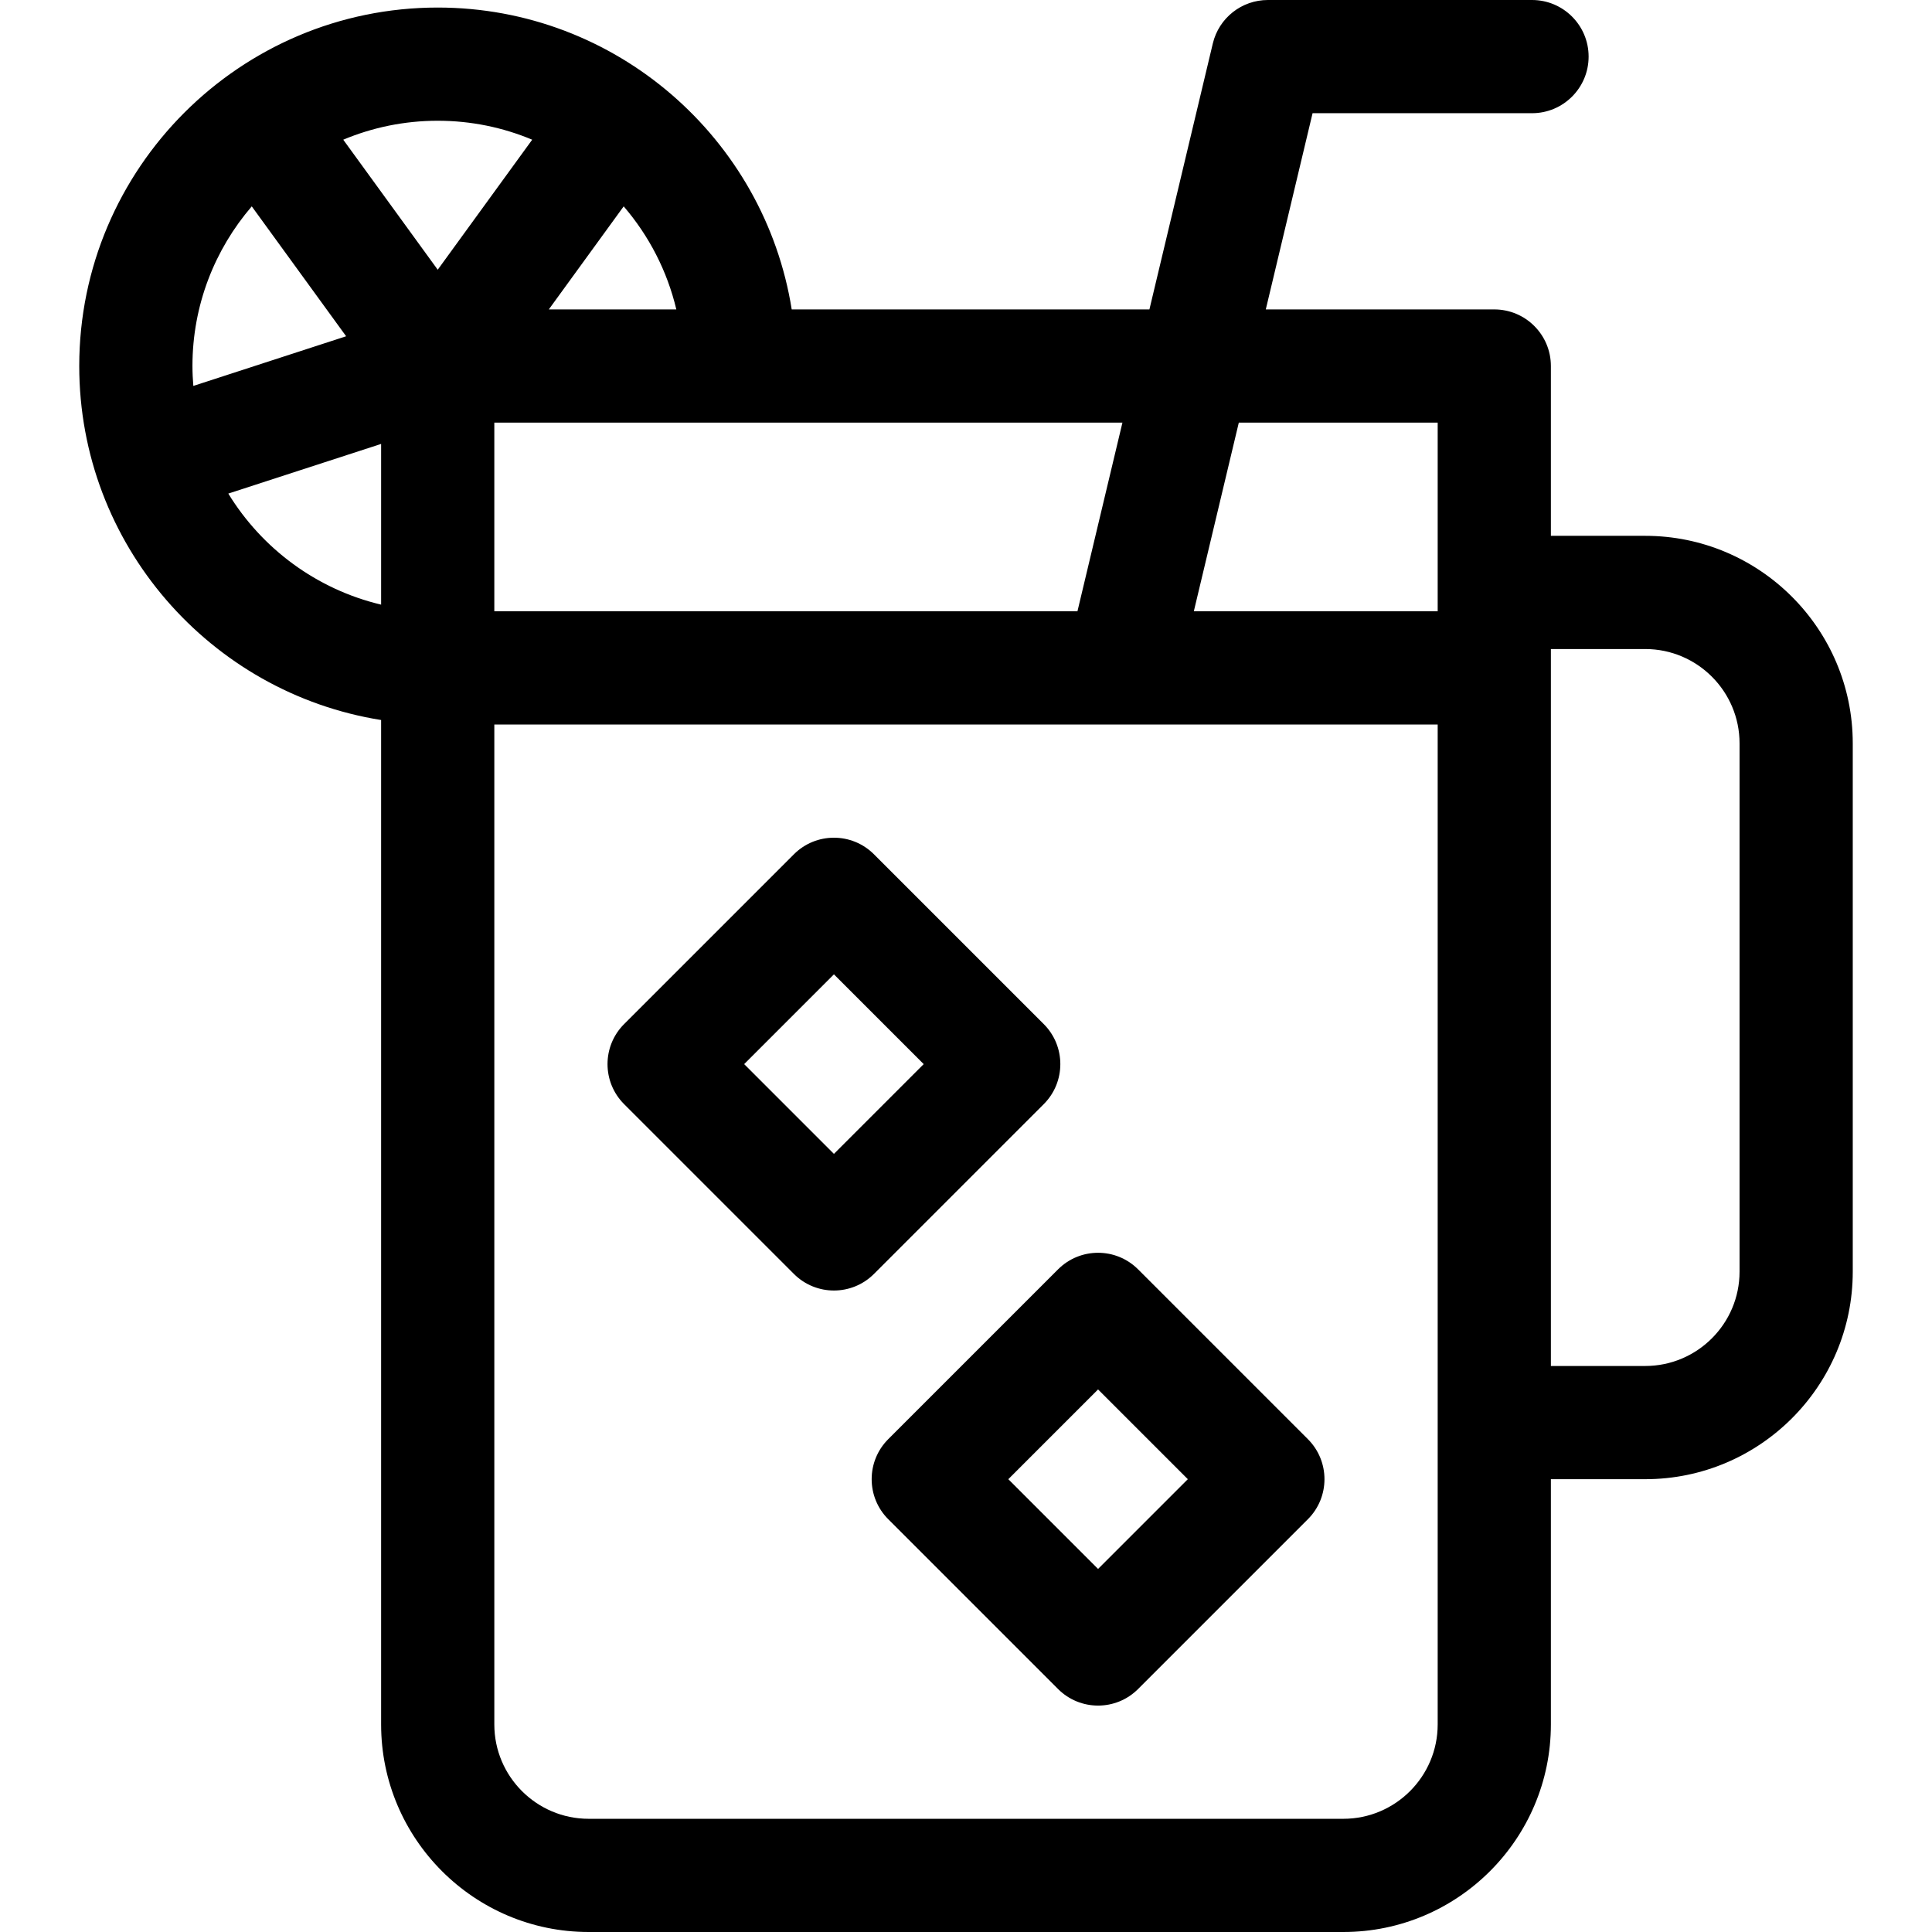 <svg id="Capa_1" enable-background="new 0 0 512 512" height="512" viewBox="0 0 512 512" width="512" xmlns="http://www.w3.org/2000/svg"><g><path d="m436 142h-25v-45c0-8.284-6.716-15-15-15h-60.552l12.397-52h58.155c8.284 0 15-6.716 15-15s-6.716-15-15-15h-70c-6.944 0-12.98 4.767-14.591 11.521l-16.802 70.479h-94.795c-7.214-45.281-46.532-80-93.812-80-52.383 0-95 42.617-95 95 0 47.28 34.719 86.598 80 93.812v266.188c0 30.327 24.673 55 55 55h200c30.327 0 55-24.673 55-55v-65h25c30.327 0 55-24.673 55-55v-140c0-30.327-24.673-55-55-55zm-138.545-30-11.92 50h-154.535v-50zm-132.173-57.311c6.656 7.742 11.519 17.058 13.952 27.311h-33.794zm-114.282 42.311c0-16.15 5.934-30.931 15.718-42.311l25.011 34.425-40.497 13.158c-.14-1.741-.232-3.495-.232-5.272zm50 63.234c-17.083-4.052-31.583-14.85-40.497-29.43l40.497-13.159zm15-88.754-25.036-34.459c7.71-3.23 16.167-5.021 25.036-5.021s17.326 1.791 25.036 5.021zm265 385.52c0 13.785-11.215 25-25 25h-200c-13.785 0-25-11.215-25-25v-265h250zm0-295h-64.625l11.92-50h52.705zm80 175c0 13.785-11.215 25-25 25h-25v-190h25c13.785 0 25 11.215 25 25z"/><path d="m235.394 381.393c-5.858 5.858-5.858 15.355 0 21.213l45 45c5.858 5.858 15.355 5.858 21.213 0l45-45c5.858-5.858 5.858-15.355 0-21.213l-45-45c-5.858-5.858-15.355-5.858-21.213 0zm79.393 10.607-23.787 23.787-23.787-23.787 23.787-23.787z"/><path d="m210.393 337.607c5.858 5.858 15.355 5.858 21.213 0l45-45c5.858-5.858 5.858-15.355 0-21.213l-45-45c-5.858-5.858-15.355-5.858-21.213 0l-45 45c-5.858 5.858-5.858 15.355 0 21.213zm10.607-79.394 23.787 23.787-23.787 23.787-23.787-23.787z"/></g></svg>